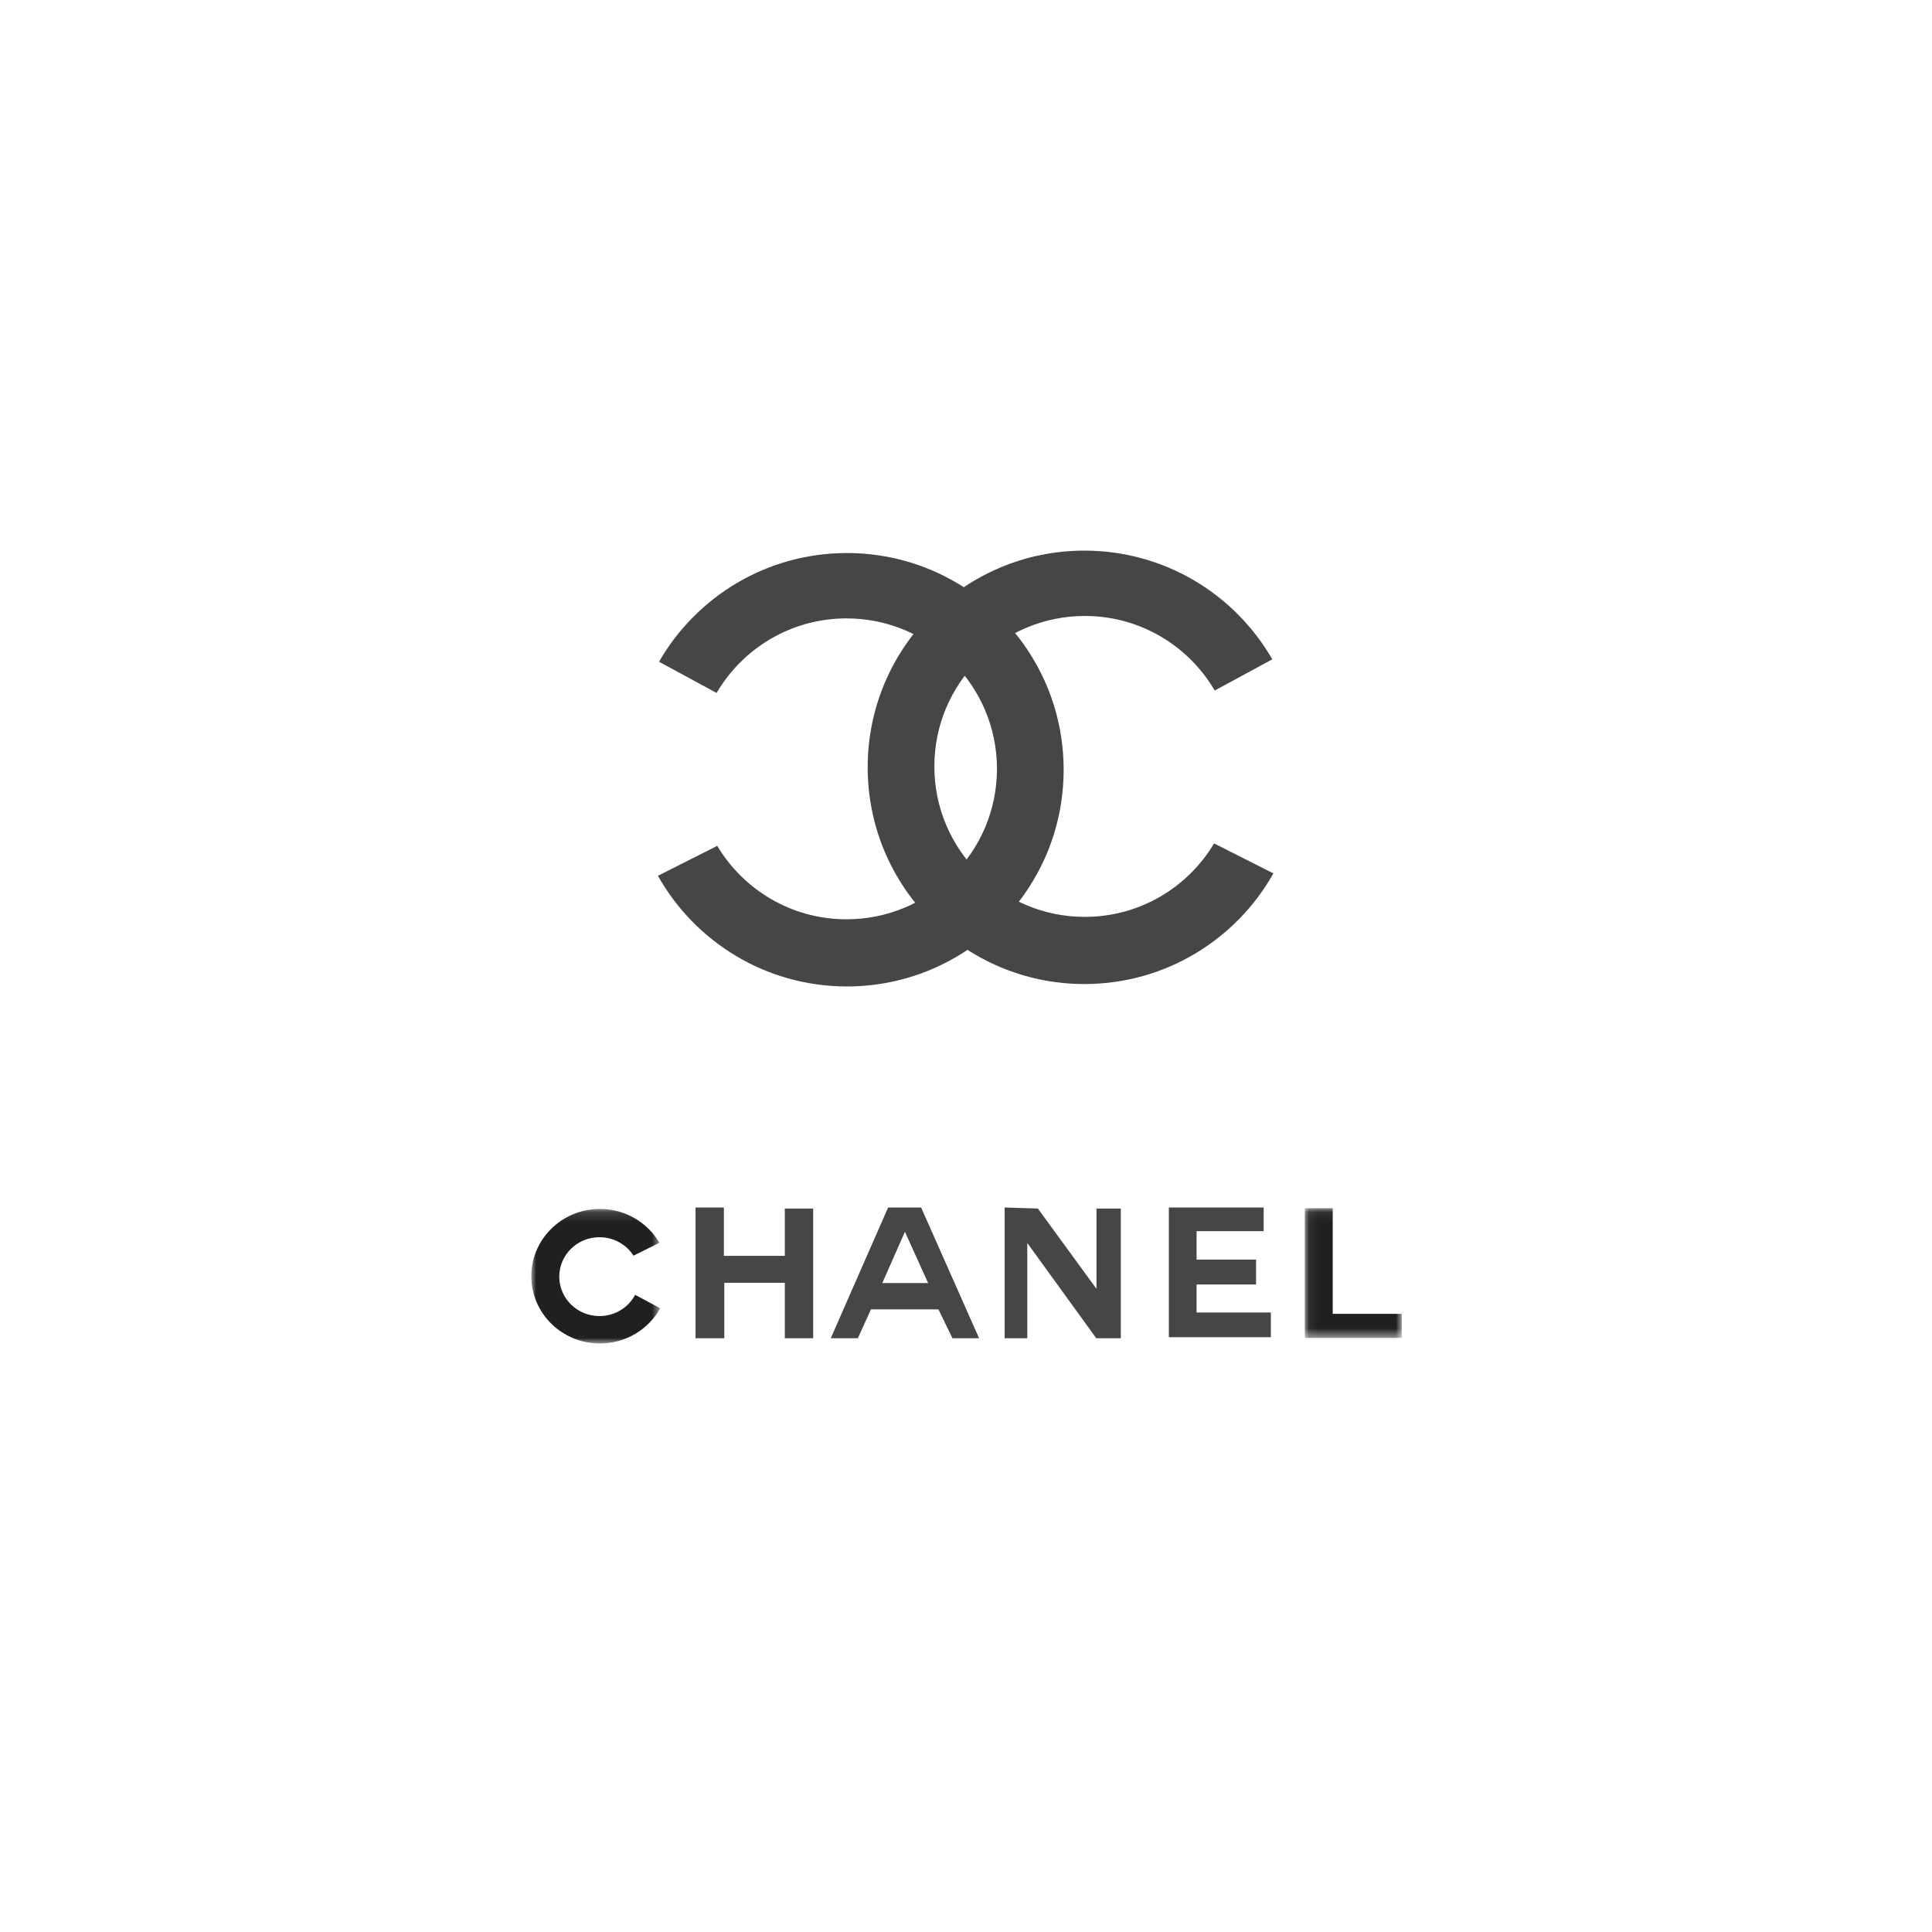 <?xml version="1.0" encoding="UTF-8"?>
<svg width="200px" height="200px" viewBox="0 0 200 200" version="1.1" xmlns="http://www.w3.org/2000/svg" xmlns:xlink="http://www.w3.org/1999/xlink">
    <!-- Generator: Sketch 43.1 (39012) - http://www.bohemiancoding.com/sketch -->
    <title>val_chanel_logo@2x</title>
    <desc>Created with Sketch.</desc>
    <defs>
        <polygon id="path-1" points="13.346 14.076 0 14.076 0 0.149 13.346 0.149 13.346 14.076"></polygon>
        <polygon id="path-3" points="10.112 13.5 10.112 0.074 0.072 0.074 0.072 13.5 10.112 13.5"></polygon>
    </defs>
    <g id="Page-1" stroke="none" stroke-width="1" fill="none" fill-rule="evenodd">
        <g id="估价1-copy" transform="translate(-275, -419)">
            <g id="Group-9" transform="translate(330, 476)">
                <g id="Group-4" transform="translate(13, 0)" fill="#474647">
                    <path d="M19.675,0.25 C11.356,0.25 4.095,4.778 0.222,11.504 L6.182,14.733 C8.884,10.117 13.895,7.015 19.631,7.015 C28.233,7.015 35.206,13.989 35.206,22.59 C35.206,31.192 28.233,38.165 19.631,38.165 C13.943,38.165 8.967,35.115 6.249,30.562 L0.108,33.662 C3.952,40.498 11.273,45.117 19.675,45.117 C32.064,45.117 42.108,35.074 42.108,22.684 C42.108,10.294 32.064,0.25 19.675,0.25" id="Fill-1"></path>
                    <path d="M44.255,7.53424657e-05 C52.574,7.53424657e-05 59.835,4.528 63.708,11.253 L57.749,14.483 C55.046,9.866 50.035,6.765 44.299,6.765 C35.697,6.765 28.724,13.738 28.724,22.34 C28.724,30.942 35.697,37.915 44.299,37.915 C49.987,37.915 54.963,34.865 57.681,30.311 L63.822,33.412 C59.978,40.248 52.656,44.867 44.255,44.867 C31.865,44.867 21.822,34.823 21.822,22.433 C21.822,10.044 31.865,7.53424657e-05 44.255,7.53424657e-05" id="Fill-3"></path>
                </g>
                <g id="Group-8" transform="translate(0, 68)">
                    <g id="Group-7">
                        <mask id="mask-2" fill="white">
                            <use xlink:href="#path-1"></use>
                        </mask>
                        <g id="Clip-6"></g>
                        <path d="M10.751,9.04 L10.75,9.04 C10.056,10.346 8.663,11.238 7.057,11.238 C4.759,11.238 2.895,9.411 2.895,7.157 C2.895,4.903 4.759,3.076 7.057,3.076 C8.542,3.076 9.845,3.839 10.581,4.986 L10.582,4.986 L13.262,3.652 C12.037,1.559 9.738,0.149 7.101,0.149 C3.179,0.149 -4.10127705e-05,3.267 -4.10127705e-05,7.112 C-4.10127705e-05,10.958 3.179,14.076 7.101,14.076 C9.798,14.076 12.143,12.602 13.346,10.431 L10.751,9.04 Z" id="Fill-5" fill="#221F20" mask="url(#mask-2)"></path>
                    </g>
                    <polygon id="Fill-8" fill="#474647" points="17 0 19.935 0 19.935 5.005 26.244 5.005 26.244 0.107 29.18 0.107 29.18 13.533 26.244 13.533 26.244 7.797 19.979 7.797 19.979 13.533 17 13.533"></polygon>
                    <path d="M36.336,7.819 L38.678,2.513 L41.077,7.819 L36.336,7.819 Z M40.354,0 L36.937,0 L31,13.533 L33.804,13.533 L35.162,10.547 L42.15,10.547 L43.596,13.533 L46.356,13.533 L40.354,0 Z" id="Fill-10" fill="#474647"></path>
                    <polygon id="Fill-12" fill="#474647" points="49 0 49 13.533 51.344 13.533 51.344 3.673 58.485 13.533 61.027 13.533 61.027 0.107 58.507 0.107 58.507 8.42 52.439 0.107"></polygon>
                    <polygon id="Fill-14" fill="#474647" points="66 0 75.814 0 75.814 2.449 68.87 2.449 68.87 5.392 75.026 5.392 75.026 7.969 68.87 7.969 68.87 10.869 76.559 10.869 76.559 13.425 66 13.425"></polygon>
                    <g id="Group-18" transform="translate(80, 0)">
                        <mask id="mask-4" fill="white">
                            <use xlink:href="#path-3"></use>
                        </mask>
                        <g id="Clip-17"></g>
                        <polygon id="Fill-16" fill="#221F20" mask="url(#mask-4)" points="0.072 0.074 2.964 0.074 2.964 11.008 10.112 11.008 10.112 13.5 0.072 13.5"></polygon>
                    </g>
                </g>
            </g>
        </g>
    </g>
</svg>